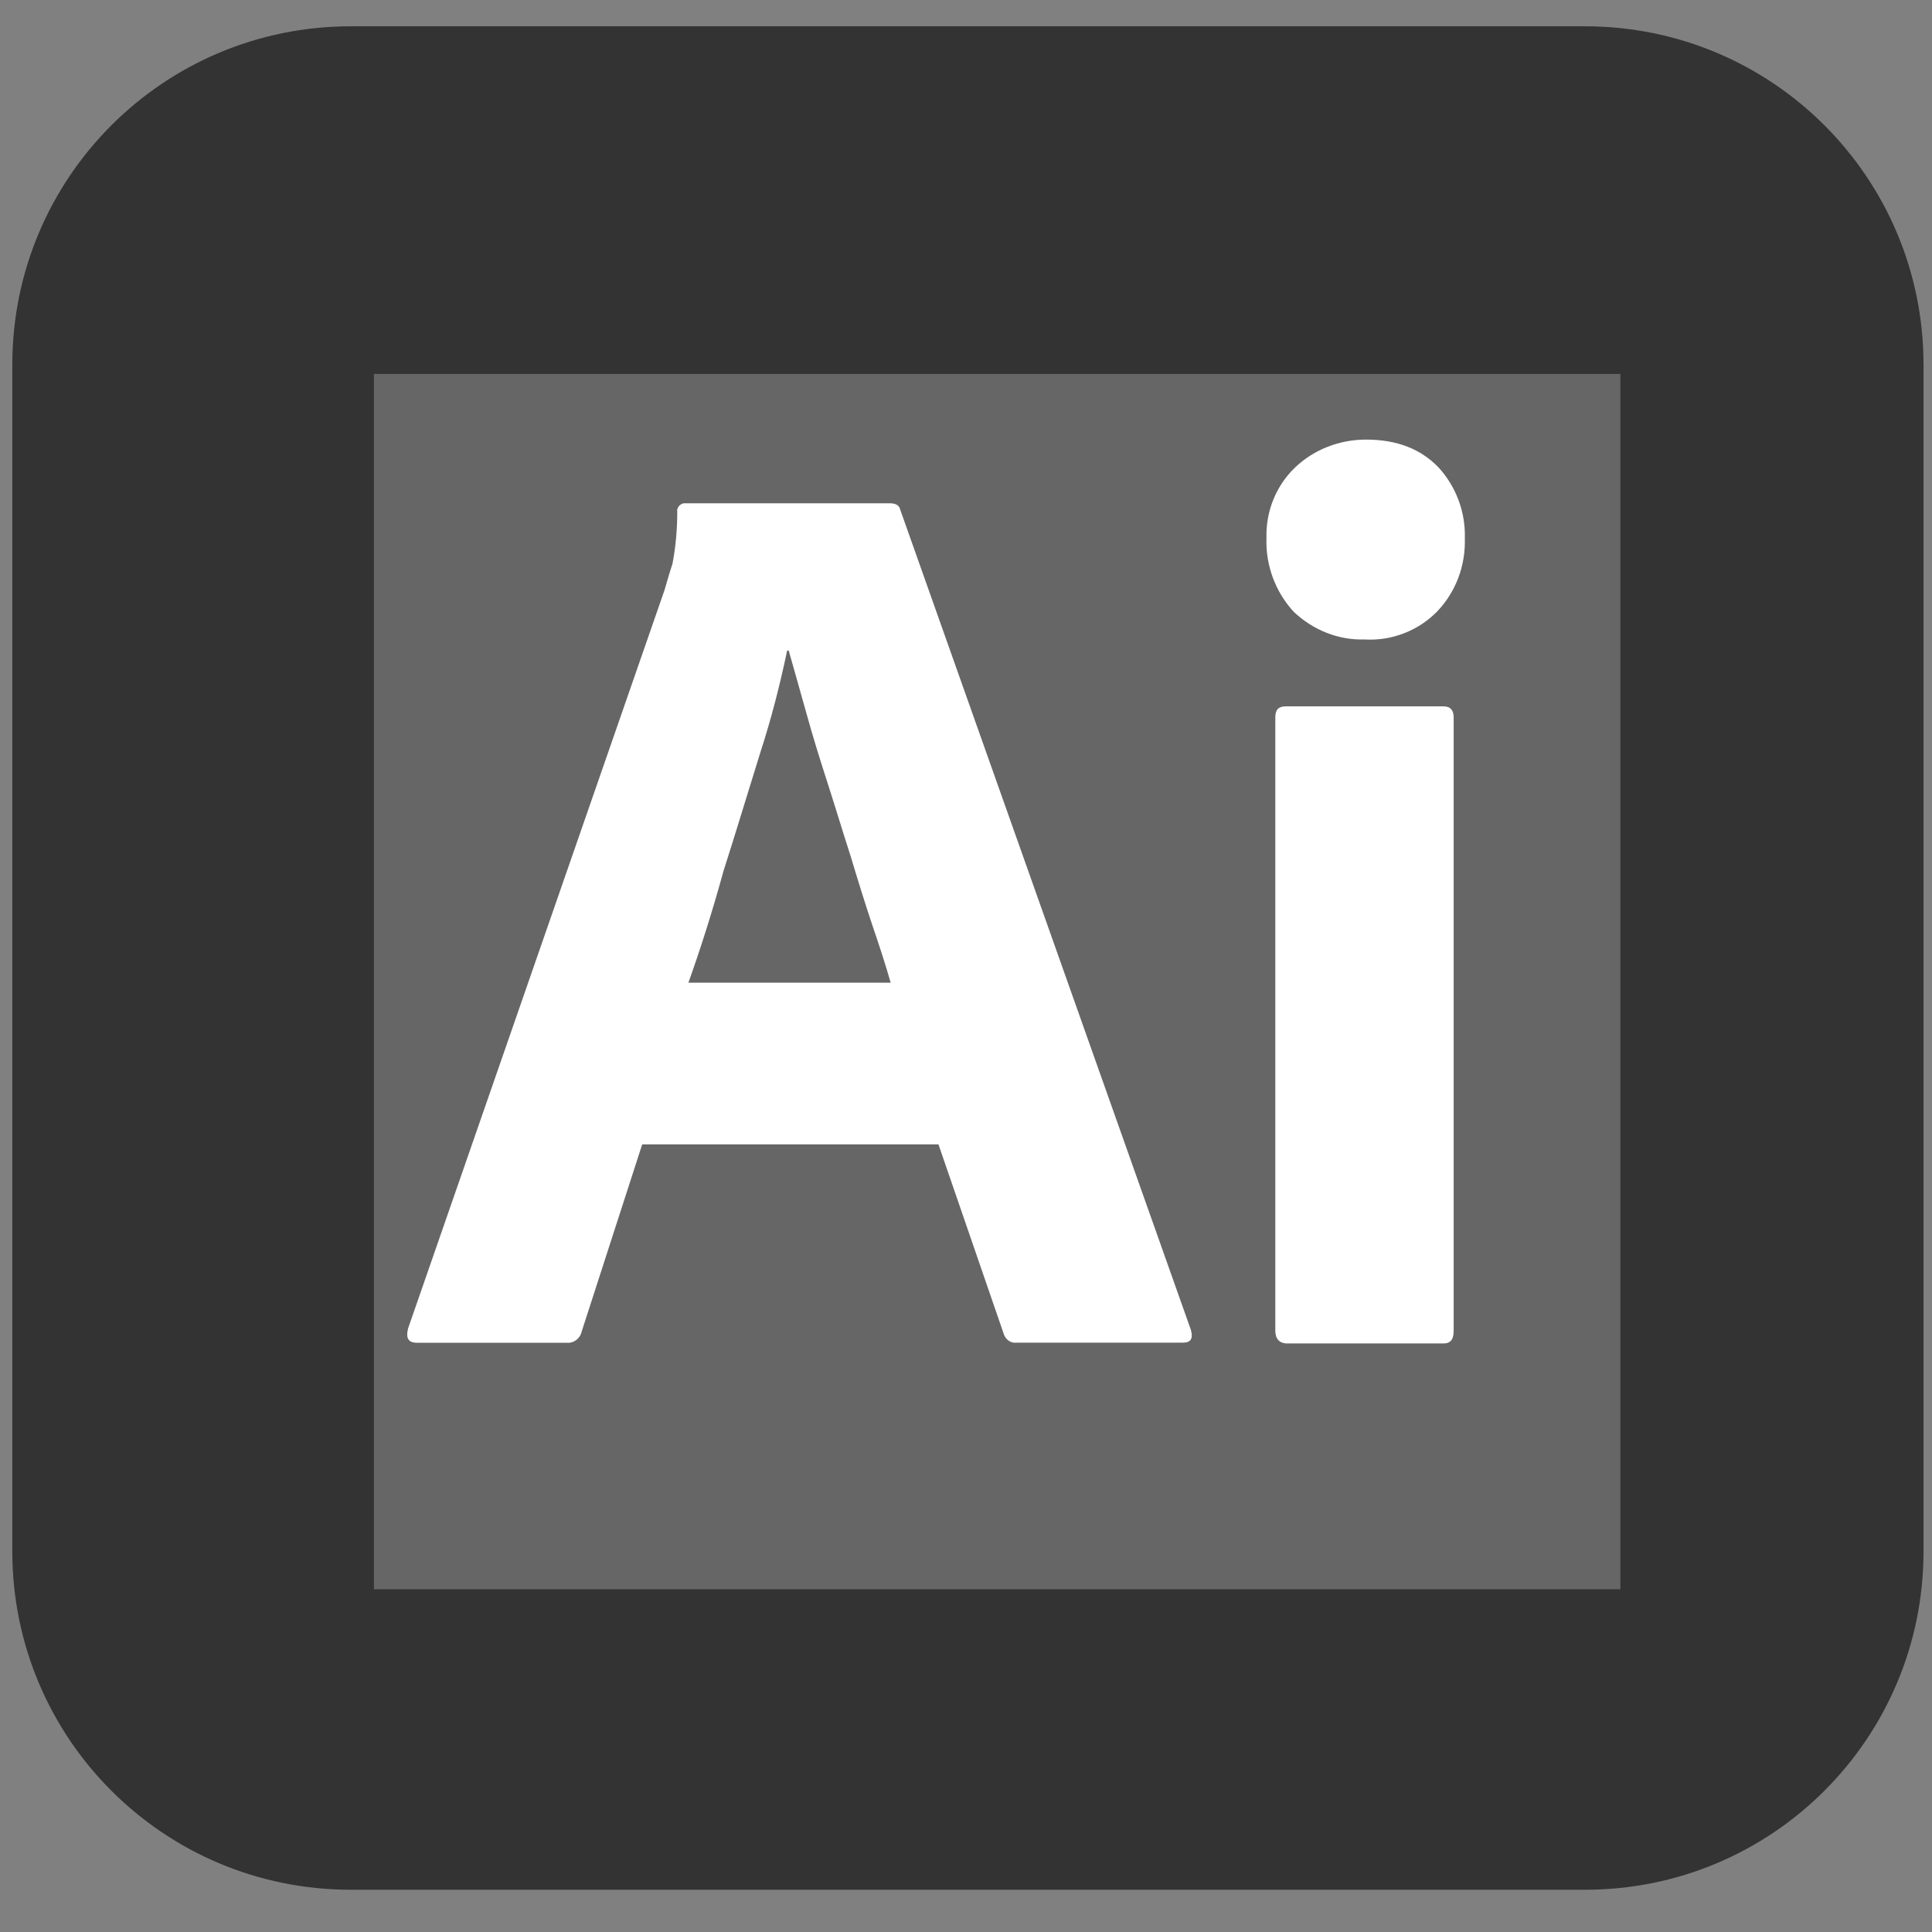 <svg width="62" height="62" viewBox="0 0 62 62" fill="none" xmlns="http://www.w3.org/2000/svg">
<rect x="0" y="0" width="62" height="62" fill="#808080" stroke="none"/>
<g clip-path="url(#clip0)">
<rect x="12" y="12" width="40" height="39" fill="white"/>
<path d="M27.305 27.498C27.049 26.706 26.819 25.939 26.564 25.147C26.308 24.355 26.078 23.614 25.874 22.873C25.669 22.157 25.49 21.493 25.311 20.879H25.26C25.03 21.978 24.749 23.077 24.391 24.176C24.008 25.403 23.625 26.68 23.216 27.958C22.858 29.262 22.475 30.463 22.091 31.536H28.583C28.429 30.997 28.225 30.36 27.995 29.693C27.765 29.006 27.535 28.265 27.305 27.498ZM50.867 0.844H11.256C5.25 0.844 0.395 5.699 0.395 11.705V49.783C0.395 55.788 5.25 60.644 11.256 60.644H50.867C56.873 60.644 61.728 55.788 61.728 49.783V11.705C61.728 5.699 56.873 0.844 50.867 0.844ZM37.961 43.087H32.618C32.441 43.113 32.263 42.985 32.211 42.806L30.116 36.724H20.609L18.667 42.729C18.616 42.959 18.411 43.113 18.181 43.09H13.377C13.096 43.09 13.019 42.934 13.096 42.63L21.325 18.937C21.401 18.681 21.478 18.4 21.58 18.094C21.683 17.557 21.734 16.995 21.734 16.433C21.708 16.305 21.81 16.177 21.938 16.151H28.557C28.761 16.151 28.864 16.228 28.889 16.356L38.217 42.678C38.294 42.957 38.217 43.087 37.961 43.087ZM46.65 42.704C46.65 42.985 46.551 43.113 46.321 43.113H41.309C41.054 43.113 40.926 42.957 40.926 42.704V23.026C40.926 22.77 41.031 22.668 41.261 22.668H46.321C46.551 22.668 46.65 22.796 46.65 23.026V42.704ZM46.116 19.627C45.814 19.934 45.45 20.172 45.049 20.326C44.647 20.48 44.218 20.547 43.788 20.521C42.945 20.547 42.127 20.215 41.511 19.627C40.926 18.987 40.614 18.143 40.642 17.276C40.617 16.407 40.949 15.589 41.56 15.002C42.178 14.414 42.996 14.107 43.839 14.107C44.838 14.107 45.6 14.414 46.165 15.002C46.727 15.615 47.034 16.433 47.008 17.276C47.034 18.145 46.727 18.988 46.116 19.627Z" fill="black" fill-opacity="0.6"/>
</g>
<defs>
<clipPath id="clip0">
<rect width="61.333" height="61.333" fill="white" transform="translate(0.395 0.077)"/>
</clipPath>
</defs>
</svg>

